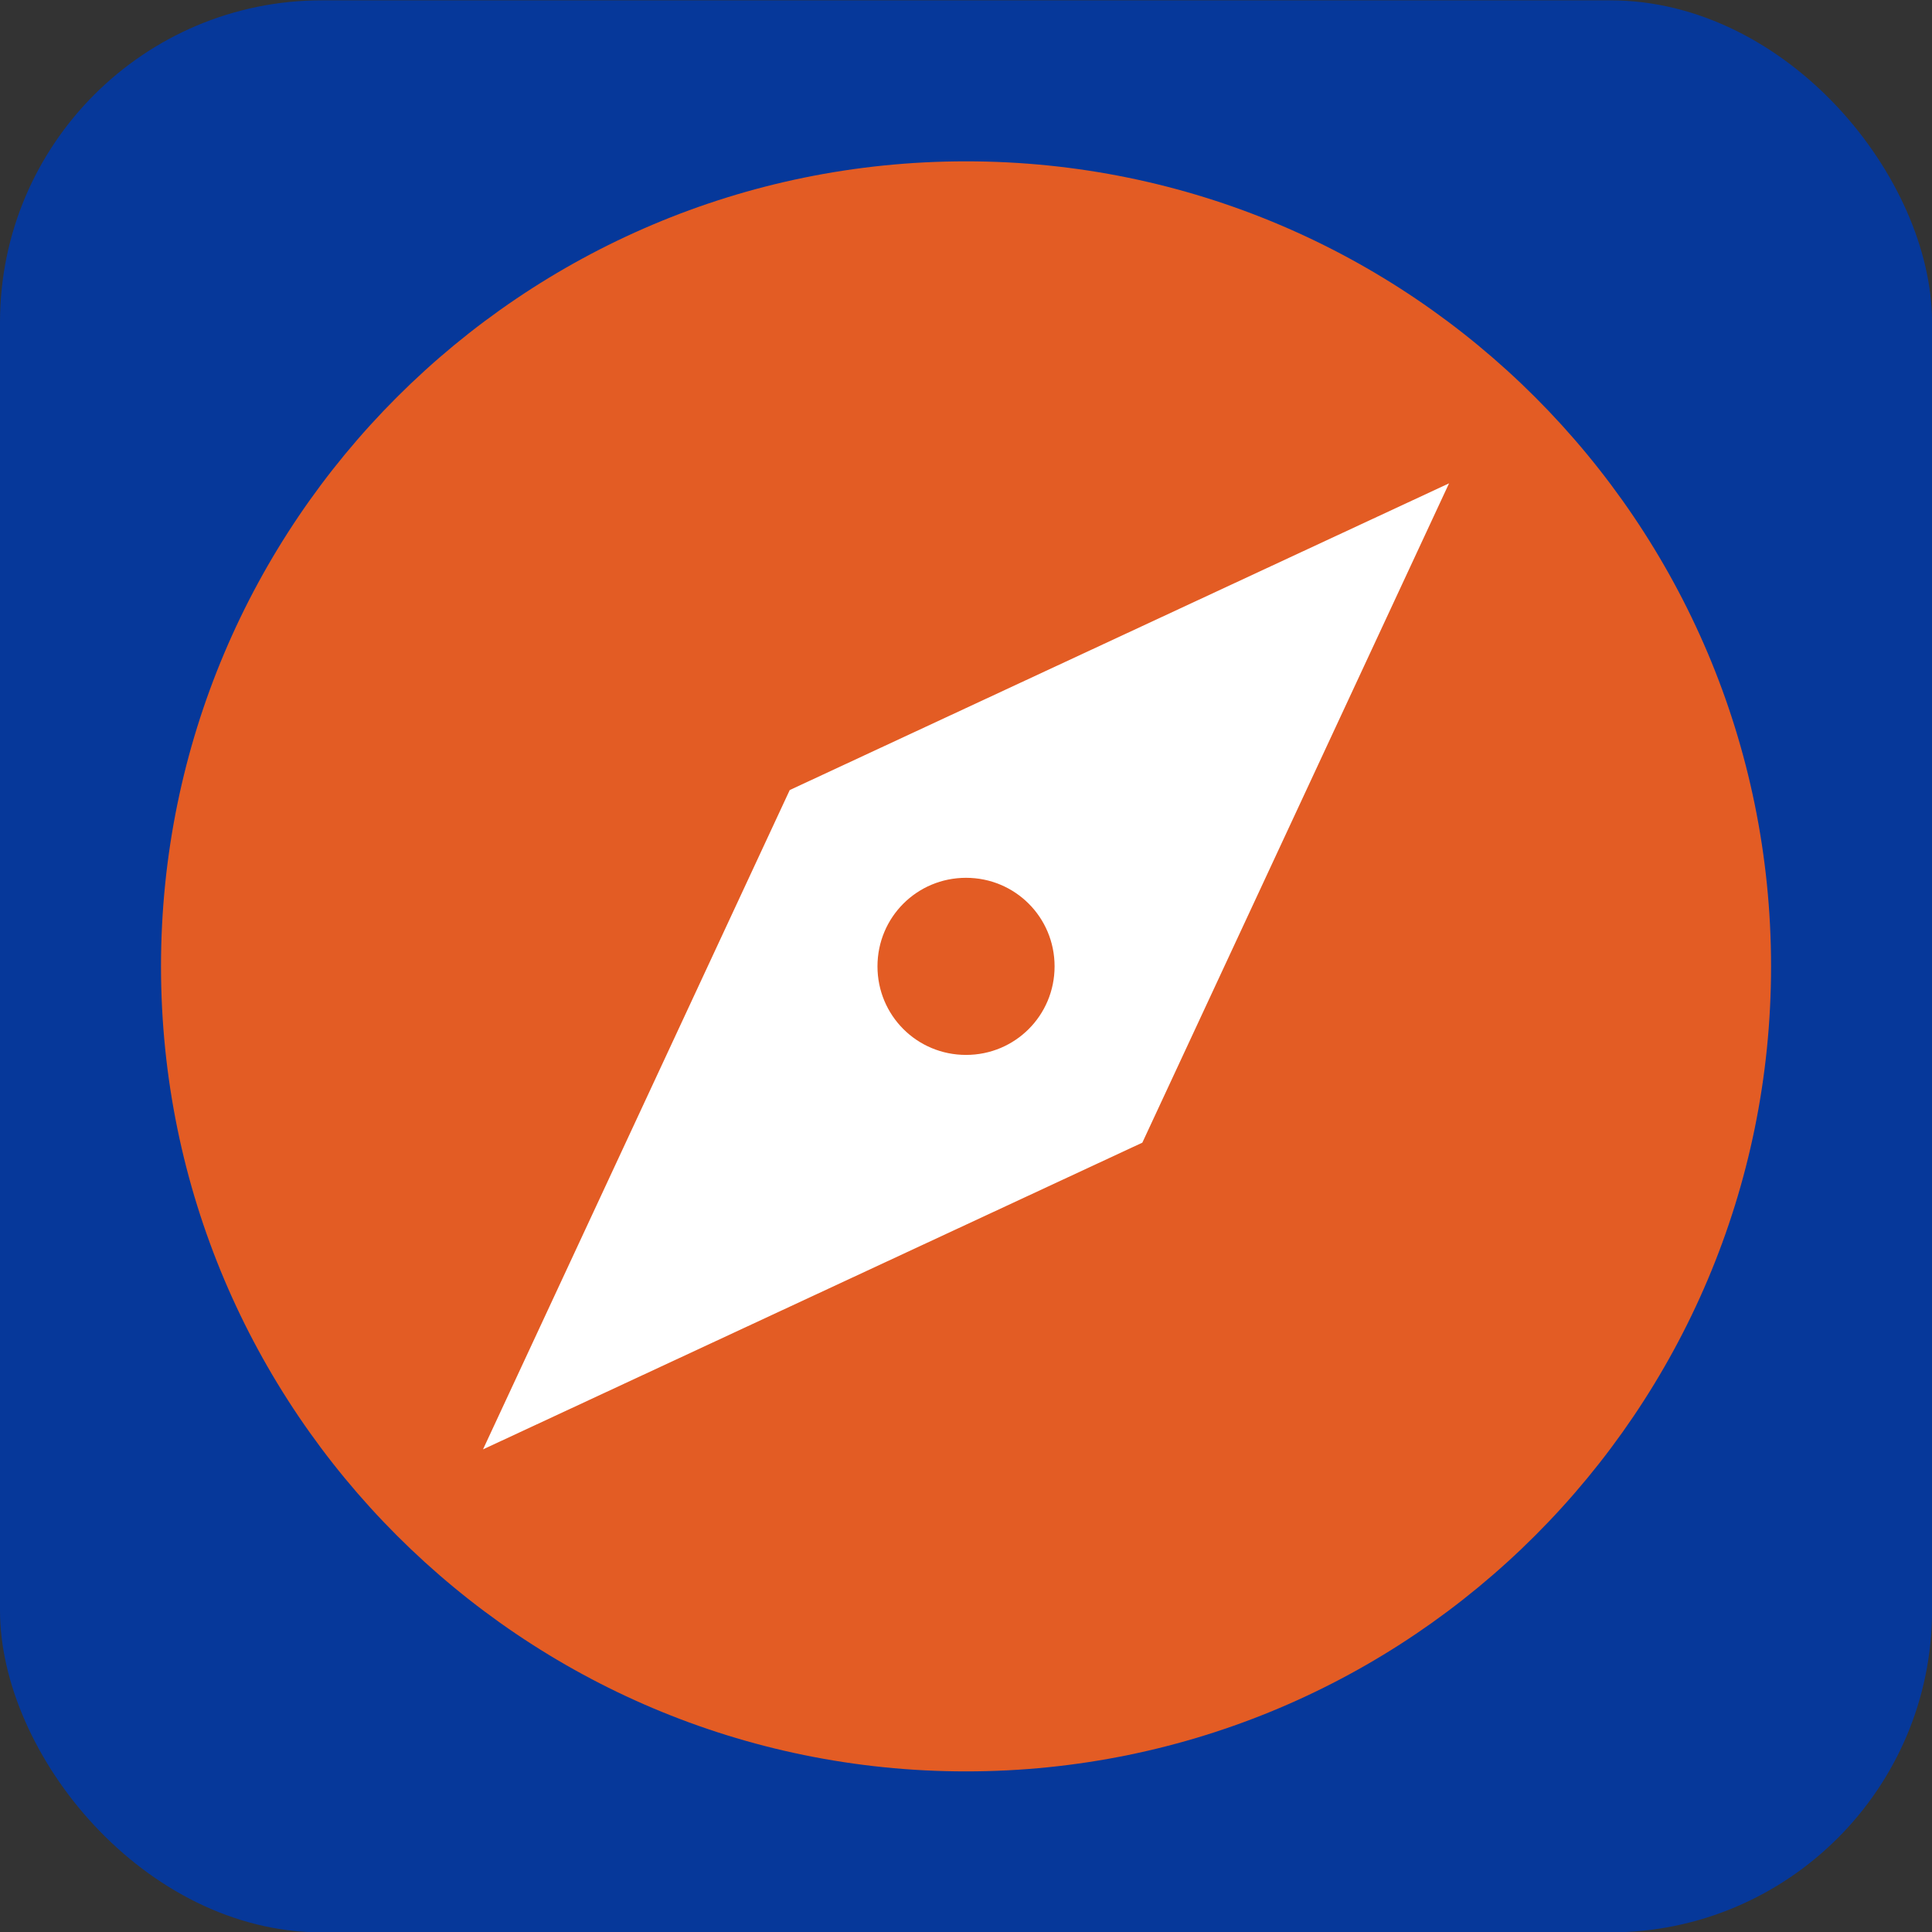 <?xml version="1.0" encoding="UTF-8"?>
<svg width="256" height="256" version="1.1" viewBox="0 0 256 256" xmlns="http://www.w3.org/2000/svg"><rect x="0" y="0" width="256" height="256" fill="#333333" stroke="none"/><path d="m0 232h24v24h-24z" fill="none"/><g transform="matrix(10.667 0 0 10.667 0 -2474.7)"><rect y="232" width="24" height="24" ry="4" fill="#06389a" stroke-width="5.999"/><ellipse cx="12" cy="244" rx="9.492" ry="9.528" fill="#fff"/><path d="m12 242.9c-0.61 0-1.1 0.49-1.1 1.1s0.49 1.1 1.1 1.1 1.1-0.49 1.1-1.1-0.49-1.1-1.1-1.1zm0-8.9c-5.52 0-10 4.48-10 10s4.48 10 10 10 10-4.48 10-10-4.48-10-10-10zm2.19 12.19-8.19 3.81 3.81-8.19 8.19-3.81z" fill="#e35c24"/></g></svg>
